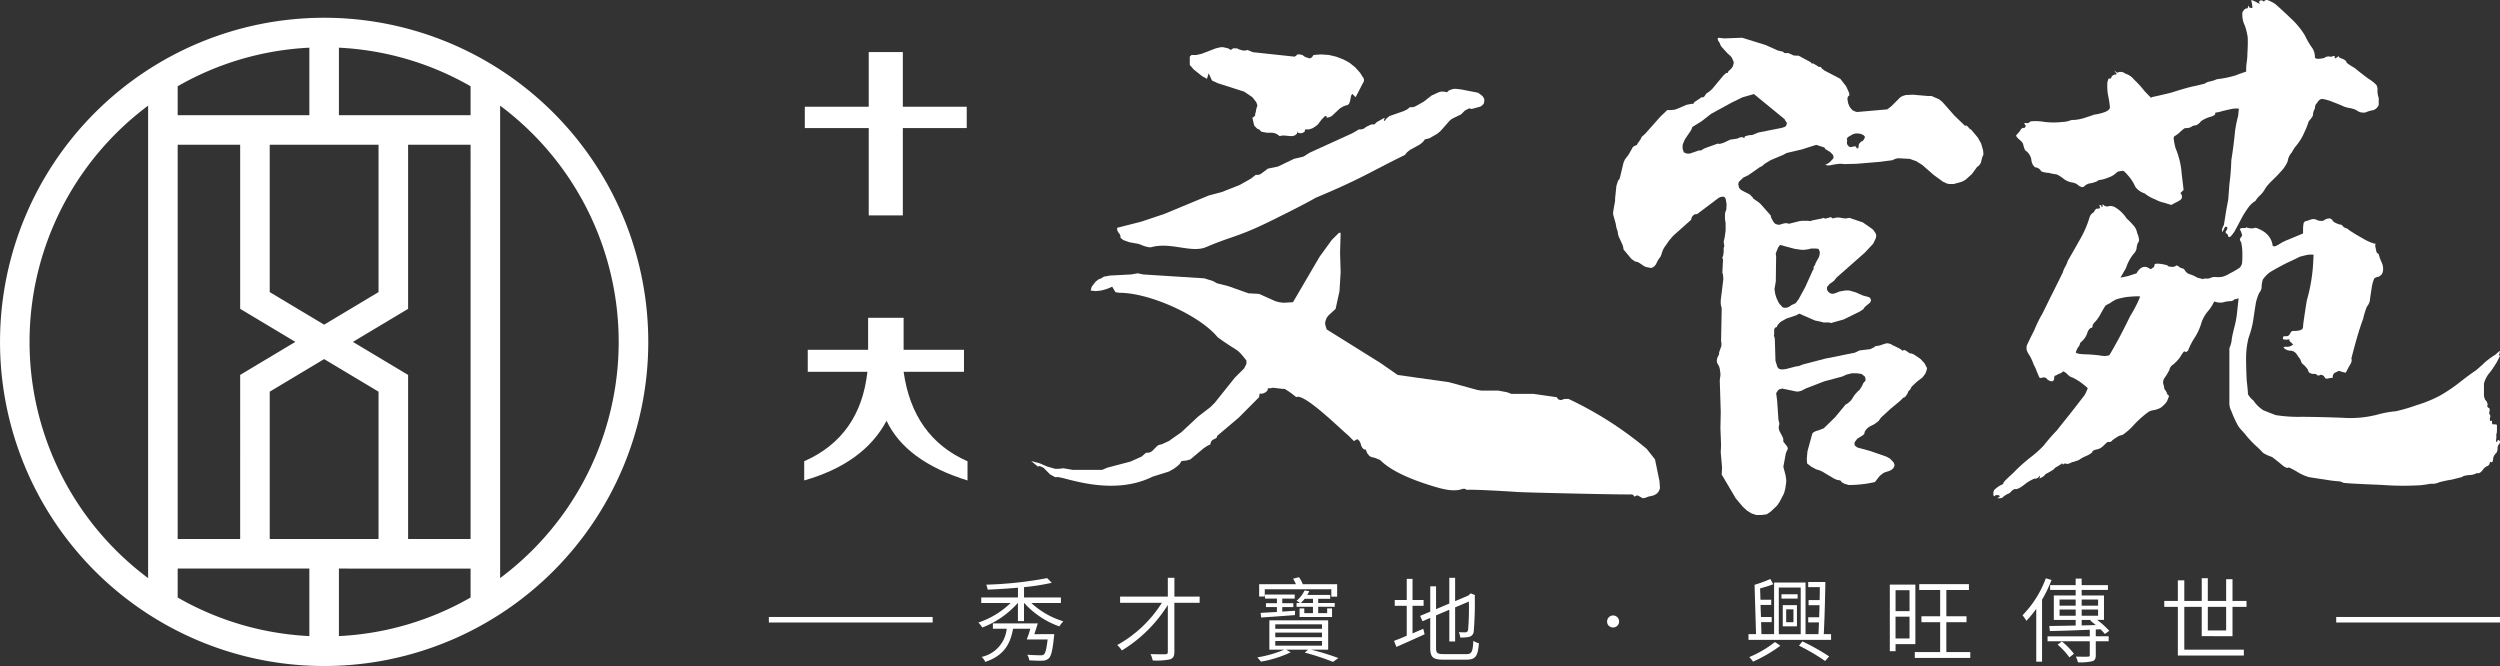 <svg xmlns="http://www.w3.org/2000/svg" width="479.126" height="127.641" viewBox="0 0 479.126 127.641">
  <rect x="0" y="0" width="479.126" height="127.641" fill="#333333" stroke="none"/>
  <g id="Logo_bottom" transform="translate(-634.679 -188.734)">
    <path id="Path_38" data-name="Path 38" d="M956.777,248.32V242.7h2.684v-1.131h-2.684v-4.168h-1.22v4.168h-3.514v-4.363h-1.165v4.363h-3.34v-3.957H946.3v3.957h-2.6V242.7h2.6v9.327h12.648V250.9H947.537V242.7h3.34v5.615Zm-1.22-5.615v4.521h-3.514V242.7Zm-24.984,4.326.9-.034a11.8,11.8,0,0,1,.849.9l.83-.6a15.48,15.48,0,0,0-2.315-2.1h1.307v-4.682h-4.276v-1.06H932.9v-.918h-5.035v-1.255h-1.147v1.255h-4.893v.918h4.893v1.06h-4.186V245.2h4.186v1.076c-1.925.053-3.709.071-5.053.089l.108.97c2.048-.034,4.822-.14,7.648-.248v1.255h-8.091v.954h8.091v2.668c0,.211-.071.266-.353.282s-1.236.018-2.314-.016a4.41,4.41,0,0,1,.388,1.094,10.115,10.115,0,0,0,2.739-.2c.53-.158.691-.5.691-1.165v-2.668h2.47v-.954h-2.47Zm.44-2.631h-3.145v-1.184h3.145Zm0-3.108v1.184h-3.145v-1.184Zm-7.384,0h3.092v1.184h-3.092Zm0,3.108v-1.184h3.092V244.4Zm4.239.8h1.856l-.213.142c.337.245.706.546,1.062.846l-2.7.071Zm-4.611,4.734a13.985,13.985,0,0,1,2.262,2.452l.867-.7a14.307,14.307,0,0,0-2.3-2.349ZM921,237.229a20.014,20.014,0,0,1-4.468,7.081,7.837,7.837,0,0,1,.741,1.062,19.319,19.319,0,0,0,1.89-2.3V253.2h1.112V241.326a25.418,25.418,0,0,0,1.819-3.78Zm-19.069,14.13v-5.723H905.8v-1.131h-3.867v-5.033h4.328v-1.131h-9.522v1.131h4.01v5.033H897.16v1.131h3.585v5.723h-4.859v1.131h10.634v-1.131Zm-5.937-1.519V238.429H891.1V251.2h1.1v-1.358Zm-3.8-1.078v-4.186h2.684v4.186Zm2.684-9.256v4.01H892.2v-4.01Zm-16.435,8.425c.14-2.7.264-6.923.3-10h-3.285v.989h2.227c0,.778-.018,1.626-.037,2.473h-2.12v.991h2.1c-.016.775-.053,1.553-.071,2.312h-2.1v.989h2.067c-.035.812-.071,1.574-.106,2.243h-2.473v-9.891h-6.024v9.891H866.5l-.071-2.3h2.032v-.989h-2.051l-.087-2.315h2.048v-.989H866.31l-.073-2.172c.849-.229,1.785-.512,2.526-.8l-.564-1a26.8,26.8,0,0,1-3.021,1.11l.282,9.451h-1.448v1.1h15.828v-1.1ZM869.824,239h4.2v8.937h-4.2Zm.512,1.289v.83h3.092v-.83Zm.248,6.145H873.3v-4.06h-2.718Zm.654-3.266h1.395v2.473h-1.395Zm2.454,6.962a40.383,40.383,0,0,1,5.017,2.948l.759-.883a41.025,41.025,0,0,0-5.122-2.879Zm-4.611-.69a20.688,20.688,0,0,1-4.911,2.879,6.139,6.139,0,0,1,.709.883,28.033,28.033,0,0,0,5.246-3.055Zm-31.086-2.792a1.15,1.15,0,1,0-1.078-1.131A1.1,1.1,0,0,0,837.995,246.643Zm-32.447,5.106c-1.184,0-1.413-.232-1.413-1.186v-6.235l2.542-1.078v6.079h1.115v-6.537l2.631-1.113a50.684,50.684,0,0,1-.142,5.4c-.087.408-.282.5-.546.5-.195,0-.8,0-1.236-.034a3.853,3.853,0,0,1,.282,1.025,8.134,8.134,0,0,0,1.624-.108,1.145,1.145,0,0,0,.954-1.112,62.06,62.06,0,0,0,.195-6.677l.053-.229-.83-.337-.211.2-.264.232-2.51,1.06v-4.468h-1.115v4.927l-2.542,1.078v-4.381h-1.112v4.858l-1.943.812.459,1.025,1.484-.638v5.758c0,1.8.546,2.243,2.507,2.243h4.452c1.8,0,2.172-.759,2.367-3.143a3.037,3.037,0,0,1-1.062-.477c-.122,2.085-.3,2.562-1.342,2.562Zm-5.918-9.258h2.119v-1.113H799.63v-4.044h-1.113v4.044h-2.3v1.113h2.3v5.741c-.92.388-1.766.743-2.438.973l.461,1.165c1.535-.672,3.514-1.555,5.4-2.42l-.248-1.044c-.707.284-1.395.585-2.067.885ZM783.458,250.9v-5.615h-11.27V250.9h2.86a22.4,22.4,0,0,1-5.175,1.484,10.091,10.091,0,0,1,.707.814,21.837,21.837,0,0,0,5.689-1.785l-.849-.514h4.2l-.654.569a45.265,45.265,0,0,1,5.423,1.782l1.023-.741a46.785,46.785,0,0,0-5.262-1.61Zm-10.139-4.856h8.955v.865H773.32Zm0,1.592h8.955v.881H773.32Zm0,1.606h8.955v.9H773.32Zm-2.7-4.505c1.711-.106,4.134-.282,6.48-.459l.018-.83c-.83.053-1.659.105-2.454.161v-.867h2.12V242h-2.12v-.883h2.386v-.778h-5.689v.778h2.278V242h-2.1v.741h2.1v.938c-1.2.069-2.262.122-3.126.174Zm14.1-2.048v-.725H781.55v-.812h2.3v-.741h-4.4c.142-.229.264-.459.388-.707l-.9-.142a6.121,6.121,0,0,1-1.535,1.977,2.914,2.914,0,0,1,.651.424H777.4v.725h3.143v1.22h-1.661V243h-.9v1.642H784.2V243h-.936v.9H781.55v-1.22Zm-6.519-.725a7.582,7.582,0,0,0,.759-.812h1.59v.812Zm-6.888-2.631h12.754v1.413h1.113V238.36h-6.59a5.752,5.752,0,0,0-.723-1.342l-1.131.282a10.013,10.013,0,0,1,.548,1.06h-7.049v2.365h1.078Zm-12.481,1.395h-4.84v-3.6H752.73v3.6h-9.148v1.2h8a23.56,23.56,0,0,1-8.551,8.09,4.949,4.949,0,0,1,.885,1.041,26.8,26.8,0,0,0,8.813-8.726v8.974c0,.353-.14.459-.493.477-.335,0-1.555.018-2.826-.034a5.083,5.083,0,0,1,.424,1.218,12.223,12.223,0,0,0,3.319-.211c.583-.213.83-.567.83-1.45v-9.38h4.84Zm-26.595,1.236V240.9h-7.065v-1.98a43.139,43.139,0,0,0,5.317-.83l-.883-.9a72.833,72.833,0,0,1-11.676,1.255,3.726,3.726,0,0,1,.266.954c1.853-.071,3.868-.2,5.81-.372V240.9h-7.031v1.057H722.6a16.171,16.171,0,0,1-6.182,3.746,6.588,6.588,0,0,1,.759.954,17.408,17.408,0,0,0,6.8-4.7H724v3.482h1.165v-3.482h.037a16.548,16.548,0,0,0,6.73,4.489,6.725,6.725,0,0,1,.775-.973,15.841,15.841,0,0,1-6.145-3.516Zm-5.086,5.971c.211-.654.459-1.395.654-2.067h-8.6v1.025h2.649a6.152,6.152,0,0,1-4.806,5.4,2.876,2.876,0,0,1,.688.954c3.656-1.218,4.824-3.514,5.335-6.359h3.3a15.151,15.151,0,0,1-.688,2.067h4.01c-.213,1.819-.424,2.613-.725,2.879a1.053,1.053,0,0,1-.688.142c-.39,0-1.432-.018-2.491-.108a2.566,2.566,0,0,1,.388,1.078c1.025.071,2.014.089,2.491.071a1.772,1.772,0,0,0,1.236-.44c.477-.443.743-1.539,1.007-4.134a4.706,4.706,0,0,0,.053-.514Z" transform="translate(105.764 62.339)" fill="#fff"/>
    <rect id="Rectangle_23" data-name="Rectangle 23" width="31.39" height="1.06" transform="translate(782.032 306.977)" fill="#fff"/>
    <rect id="Rectangle_24" data-name="Rectangle 24" width="31.39" height="1.06" transform="translate(1082.415 306.977)" fill="#fff"/>
    <path id="Path_39" data-name="Path 39" d="M730.53,297.665a56.463,56.463,0,0,0,0-90.543Zm-67.464-90.543a56.459,56.459,0,0,0,0,90.543Zm30.9,101.656v-12.94H668.729v5.547A56.151,56.151,0,0,0,693.963,308.778Zm5.666-12.94v12.94a56.151,56.151,0,0,0,25.234-7.393v-5.547Zm-5.666-86.891V196.011a56.121,56.121,0,0,0-25.235,7.391v5.547Zm5.666-12.937v12.937h25.234V203.4A56.12,56.12,0,0,0,699.629,196.011Zm-18.924,94.163V258.724l10.575-6.331-10.575-6.331V214.614H668.729v75.559Zm26.519,0V261.936L696.8,255.694l-10.428,6.242v28.237Zm5.666-75.559v31.449l-10.577,6.331,10.577,6.331v31.449h11.974V214.614Zm-26.521,0v28.237l10.428,6.242,10.428-6.242V214.614ZM696.8,190.276a62.119,62.119,0,1,1-62.117,62.117A62.118,62.118,0,0,1,696.8,190.276Z" transform="translate(0 1.862)" fill="#fff"/>
    <path id="Path_292" data-name="Path 292" d="M315.23,548.5l-.852-.641-3.275-.633-.963-.11h-.422l-.423.11-.54.211-.313.321-.641-.11h-.532l-.422.11-1.384.633-1.494,1.173-1.705.955-.422.109h-.532l-.532.43-.641.313-2.744.962-.532.422-.422.532-.11-.1v-.11l.11-.211v-.212l-1.494.844-.422.43h-.532l-.321.11-.641.311-.642.431-.422.1h-.422q-.643.389-1.283.751l-8.172,3.723-1.173.742-1.807.43-3.09,1.486-1.6.32-.422.11-.212.211-1.173.852-.43.1h-.423l-.953.743L268.7,565.53l-3.512,1.384-2.448.642-8.492,3.529-4.474,1.494-4.575,1.164v.431l.211.422.321.431.11.321v.313l.532.43,1.173.422,1.806.321,1.064.43.852.211h.422c3.823-1.086,7.7,1.192,10.6-.049,4.918-2.113,6.119-1.9,12.653-5.147,3.5-1.738,6.437-3.21,8.321-4.3,8.875-3.708,10.476-4.978,17.086-8.2l.43-.532.532-.422,1.917-1.064.532-.43.422-.532.853-.211,1.494-.852.633-.532c2.434-2.666,1.362-1.928,3.943-3.191l.742-.742.827-.431.321.11h.211l1.6-.43.313-.211.321-.321.11-.422v-.532Zm-6.474,54.828-9.784-1.376-3.385-2.348-10.223-6.381-.211-.643-.109-.532.109-.531.211-.532.321-.43,1.384-1.275.744-3.4.219-3.621-.11-3.723.11-3.833h-.321l-1.384,1.384-2.321,3.191-5.107,8.728-1.815.11-.844-.11-.751-.211-3.082-1.384-2.026-.109-3.917-1.385-2.127-.532-.742-.422-1.706-.532-11.682-.742-1.064-.22-1.283.22-4.044.211-1.165.211-.515.321-.532.211-.532.422-.742.962-.212.743.954.11,1.064-.11,1.148-.321.963-.422.633,1.064.752.11c5.91,0,15.522,4.441,18.816,8.509,4.161,3.032,3.477,1.844,5.529,4.474v.633l-.422.852-1.815,1.816-3.823,4.786-.853.853-2.346,1.806-3.191,2.98-2.424,1.705-1.384.633-.532.11-.321.212-.962.963-.313.21-.43.11h-.422l-.852.742-2.127.954-4.474,1.174-.955.422h-5.622l-1.807-.313-.852.1h-.742l-1.494-.422-1.486-.642-1.6-.422,1.283,1.064.321-.11.743.321L232.343,621l.963.532h.312c.945-.3,10.318,3.92,18.394-.1l3.089-.963.955-.532.827-.633.321-.321.321-.532.962-.109.743-.212L261.778,616l.642-.43.641-.321.1-.422.109-.211.212-.211.641-.321.211-.21v-.219l4.153-3.512,3.917-3.934.1-.641.11-.1.11.1.532-.1.422-.219.321-.313.1-.431h.43l.532-.11,1.806.221h.43a15.42,15.42,0,0,1,2.229,1.595c1.407-.925,8.559,6.185,9.986,7.344l1.063,1.064.532-.321h.212l.321.321.211.422.11.431.212.422.32.321h.321l.321.743.422.531.43.212.532.11,1.064.422c2.4,2.444,7.143,4.156,10.771,5.22,1.77.52,3.673.878,5.065.317h.422l.4.212c.445-.146,6.616.184,9.646.393,1.746.12,21.483.561,21.917.46l.321.109.11.211.11.11.422-.219h.211l.963.532.532-.1.532-.21.954-.219.43-.211.312-.212.321-.422.211-.54-.1-1.376-.853-4.153-1.595-2.026a69.079,69.079,0,0,0-14.983-9.572h-.752l-.633.211h-.212l-.321-.11-.212-.21-.109-.212-4.449-.641h-4.254l-.853-.321-1.705-.313h-3.191l-.743-.11Zm-43.676-64.2-.954.219-2.769,1.064-.954.211h-.962l-.321.321v1.595l.742.853,1.6,1.275.954.532.321-1.063.641,1.384,1.165.532,5.006,1.6,1.571,1.064.751.963.211.633-.211.641-.11.642-.11.313v.321l-.211.211-.321.219.321,1.385.11.211.532.531.321.1.422.431,1.063.211h1.064l.532.109.43.211.422.321.532-.11h.43l1.063.11h.422l.43-.11.422-.321.212-.532v.321l.532.109.431-.109.321-.211.1-.431h.742l.642-.211a4.568,4.568,0,0,0,.531-.321l.532-.422.726-.962.634-.633h.219l.1.1v.219l.532-.11.431-.211,1.6-1.494a4.546,4.546,0,0,0,.532-.32l.532-.211.422-.1.22-.22.1-.21.11-.321.212-1.063.211-.321.642.642,1.595-3.081V545.2l-.742-1.173-.962-1.063-1.064-.852-1.165-.633-1.384-.532-1.384-.321-1.494-.109-1.469.109-.211.321-.211.21-.211.11h-.11l-.422-.11-.531-.21-.431-.321-.532-.109h-.422l-.219.219-.313.211-7.985-.853-1.064-.43-.405.109h-.422l-.751-.21-.422-.212h-.743l-.43.313-.532-.313-.954-.219Z" transform="translate(603.581 -341.353)" fill="#fff"/>
    <path id="Path_293" data-name="Path 293" d="M432.977,577.056l.875-.125.438-.125h.938l.5.063.125.25.125.357v.188l-.063.438-.125.375-.625,1.125-.126.438-.124.063-.125.25v.438l-.125.125-1.5,3.314-1.251,2.3-.563.75-.688.313-.687.438-.376.125h-.491l-.188-.062-.188-.126-.125-.188-.313-.312-.249-.376-.376-.812-.249-.813-.125-.875.249-1.492.063-4.814-.062-.313v-.249l.438-1.108.375-.5,2.8.75,1.313.187Zm-3.752-25.045.125.25.188.25.126.249v.126l-.063.125-.063.25-.125.124-.188.125-.616.188-4.376.866-1.251.5h-.375l-.376.063-.625.188-.126.376-.188-.188-.25-.062-.555.125-.187.125-.249.063-1.251.187-1.188.563-.563.188-.312.063-.313-.062-2.438.875-.375.188-.375.25H412.8l-1.617.563-.438.063-.375-.063-.438-.188-.249-.687v-.625l.062-.313.376-.875,1.188-1.751.25-.617,1.8-1.125,1.751-1.376,4-2.188,2.054-1,2.189-.625m19.489,7.557h.438l.5.062.437.188.188.124.187.188v.251l-.124.25-.251.375-.25.063-.375.375-.126.188-.062.438v.188l-.188.187H443.1l-.063-.124-.125-.187-.125-.126-.688.126-.188.062-.375-.125-.125-.188-.124-.125-.063-.125-.063-.313.063-.375-.063-.437.313-.313.875-.5Zm15.988-6.556-1.438-.625h-.688l-2.867-.25-1.376.062-.625.188-.438.249-1.688,1.688-.813.625-5.743.5-.312-.062-.563-.25-.25-.25-.375-.5-.25-.625-.124-.75v-.187l.063-.251.125-.187.187-.126-.063-.482-.563-1.25-1.125-1.438-2.992-1.563-.437-.313-.376-.438-.25.062-1-.625-.188-.062h-.25l-.188-.25-2.313-1.241h-.5l-.5-.063-.937-.438h-.626l-.241-.062-.062-.062-.063-.124-1.062-.25-2.376-1.064-4.439-1.375-3.43.125-1.126-.125-.125.125v.25l.188.374.188.25.125.375.188.313,1.125,1.251.625.563.25.313.313.679.063.312-.063.313-.124.375-.251.376-.375.375-.124.063-.063.062-.063.188-.062.126-.063.062h-.251l-.5.438-2.188,2.627-.563.5-.562.375-.375.545-.125.125-.188.062h-.313l-.188.188L412,548.7l-.188.188-.063.188h-.376l-.937.188-1.75.751-.563.187-.688.062h-.688l-1.312,1.251-2.931,3.3-.688.626-.063.188-.125.25-.625.875-.062.188-.563.25-.251.188-.124.249-.635,1.126-.75,1-.25.563-.75,3.117-.312.375-.313,1-.25,2.438v.438l-.376,2.126v.438l.5,1.8.125.75.25.75.063.5.124.438.75,1.626.125.437.063.438,1.5,1.8.7.5.375.062.313.125,1.125.75.313.124.687.125.188.062.428-.125.313-.25.251-.312.436-.876.5-.688.374-1.108.251-.5,1-1.438.75-.876,3.439-3.063.125-.5.125-.179.313-.312.187-.063.428-.063,4.064-3.064.375-.187.375-.063h.188l.188.063.124.125.125.187.188,1.063-.063,1.063-.187.438-.063.438v.866l.125.875v1.376l-.187,1.313-.188.813.125.875-.125.313v.732l-.063.563-.062.25-.125.313.125.438-.125,2.438.125.438.063.813-.5,4.055v.75l.187.813-.124,6.242.063.313v.625l-.438,1.25v.313l-.375.813-.063.438v.188l.063.25.375.687.125.439.125.875v.428l-.125.876.188,6.11-.063,3.126.125,3.189-.063,1.429.25,2.877-.063,1.375,2.689,4.555,1.366,1.625.75.688.875.563.938.313h1l1-.125.75-.5,1.251-1.188.5-.75.813-1.563.241-.866.188-1.313v-.437l-.125-.876-.428-1.626.491-2.626.375-.813-.125-.438-.741-.928v-.5l-.125-.375-.625-1.189-.124-.437v-.438l.124-.5-.187-.75-.25-3.672-.188-1.438.375-.563.25-.188.564-.125,2.679.562h.375l.313-.063.375-.124.689-.375,3.563-1.376,3.492-.937.814-.367,1-.25h1l.875.125.625.492.125.375v.438l-.249.25-.188.25-.251.562-.5.751-.25.187-.625.689-.687,1.063-.625.563-.438.251-2,2.42-2.179,2.126-1.125.438-.313.062-.5.25-.251.251-.937,3.429-.125,1.5.063.812.813.625.938.5.625.188.564.25,2.179,1.313.563.25.688.124.313.375.437.25.875.25a22.012,22.012,0,0,0,4.993-.563l.938-1.188.625-.5.375-.188.813-.25.375-.187.313-.25.125-.125.063-.188.125-.188v-.25l-.125-.375-.251-.313-.5-.5-.688-.375-3.055-1.063-2.5-.688-.5-.375v-.179l-.063-.25.125-.312.437-.563,1-.625.313-.25.124-.5.25-.375.375-.375.375-.25.868-.438.75-.563.5-.688,1.75-1.608,1.875-1.563.625-.625.249-.062.188-.188.313-.437.249-.564.375-.375.126-.313.187-.25.929-.875,1.063-.813.563-.742.25-.687.062-.375-.5-.938-.75-.812-1.3-.875-.5-.188h-.25l-.814-.562-.188-.063h-.187l-.188.126-.5-.375-1.126-.563-.313-.125-.25-.188-.375-.125-.376-.062-.375.063-1.126.375-.813.125-.188.188-.741.375-2.063.251-.938.437L437.04,597.9l-4.314,1.126-.812.312-.5.063-1.939.5-.491.062h-.438l-.437-.124-.251-.313-.375-1.188-.126-4.127-.062-.375-.126-.375.063-.188v-.929l.063-.188.125-.187.313-.125.124-.312.188-.25.437-.438,1.116-.625,1.876-.625.562-.313,3,1.313,1.189.25.437.125h1.179l.251.124,2.438-.687,3.064-1.5.75-.5.188-.313.249-.251.626-.5.249-.25.125-.312v-.125l-.062-.188-.063-.124-.188-.188-1.313-.375-1.25-.563-1.313-.375h-.688l-1.125.188-.938.375-.313.062h-.312l-.313-.125-.313-.25-.116-.188-.125-.251v-.375l.063-.179.125-.125.3-.375.813-.563.563-.688L444.6,577.6l1.617-1.733.5-1.062.062-.313v-.313l-.124-.313-.375-.563-.251-.25-1.8-1.25-2.563-.875-.813.125-1.187-.188h-.438l-.375.062-.375.125-.249-.188-.188-.063-.929.25h-.188l-.188-.125-.374.125-1.876.375-.313.126-.5-.063H432.6l-.5.063-2,.5-.625-.125-.616.125-.563.188h-.313l-.249-.063-.313-.125-.188-.188-.188-.251-.375-.687-.125-.491-1.939-2.189-.437-.375-.938-.626-.126-.249-.562-.563-1.376-.688-.375-.25-.178-.188-.126-.188-.125-.563v-.187l.125-.375.867-.814.938-.437,2.125-1.492.5-.25.5-.438,1.126-.688,2.5-1.062.553-.313,2.939-.688,2.752-.875,1.563.5.188.313.929.562.5.5.125.312v.376l-.687.75-.679.438-.25.063.438.125h.428l.938-.188.938-.125h.438l.5.062,2.376-.062,4.493-.375,2.376-.313.376-.188.375-.125.376-.062,2.188.125,1.241.437,1.188.75,2.126,1.867L459.585,564l.813.375.438.062h.813L463.22,564l.689-.375,1.188-1.063,1.054-1.429.313-.188.375-.562.25-1,.25-.625-.062-.75-.375-1.313-.625-1.125-1.242-1.5-.375-.242-.25-.313-.25-.249h-.375l-2.01-1.939L459.46,548.7Z" transform="translate(547.468 -340.44)" fill="#fff"/>
    <path id="Path_294" data-name="Path 294" d="M533.8,582.932a24.414,24.414,0,0,1-1.661,3.139q-1.306,2.678-2.374,4.654-1.543,2.787-1.662,2.9a3.3,3.3,0,0,1-1.662.053,28.146,28.146,0,0,0-3.086-.242q-1.662-.066-1.662-.422s.118-.273.356-.817a1.663,1.663,0,0,0,.475-.931l.593-.57a3.746,3.746,0,0,0,.831-1.509,1.87,1.87,0,0,1,.594-.808.3.3,0,0,0,.356-.342q0-.356.593-.926a8.1,8.1,0,0,0,1.068-1.619q.593-1.046.831-1.392a7.292,7.292,0,0,1,.831-.442,6.928,6.928,0,0,1,1.305-.778,17.706,17.706,0,0,1,1.78-.405q.712-.09,2.018-.157l.712.028Zm24.582-57.392a.67.67,0,0,0-.474.1q-.119.352-.475-.018a1.2,1.2,0,0,0-.474.041c-.079.037-.119.173-.119.411l.238.246-.593-.26a4.338,4.338,0,0,0-1.187-.522s.04.16.118.48a7.388,7.388,0,0,1,.119.955q0,.237-.594-.024c-.158-.323-.237-.4-.237-.246a.808.808,0,0,1-.059.353c-.039.078-.138.114-.3.107s-.4.222-.713.684a4.754,4.754,0,0,0,.475,2.63,12.9,12.9,0,0,1,.534,2.217,29.077,29.077,0,0,1-.059,3.024,11.632,11.632,0,0,1-.118,1.657,9.923,9.923,0,0,0-.118,1.361v.534q-.119,0-2.137.746a19.218,19.218,0,0,1-3.442.694,7.558,7.558,0,0,1-1.305.423,2.6,2.6,0,0,0-1.069.432q-1.187.309-2.136.509-1.068.2-4.392,1.25-2.967.713-3.56.809-.119.231-.356-.015l-1.069-1.111a20.038,20.038,0,0,0-2.017-2.216,3.361,3.361,0,0,0-1.662-1.134,1.453,1.453,0,0,0-1.306-.289c-.158.152-.356.1-.593-.142q-.119-.124-.178-.126c-.04,0-.02.039.059.121l.356.488q0,.119-.356.105a1.64,1.64,0,0,0-.594.333q-.119.469-.356.46c-.158-.085-.277-.011-.356.224a.88.88,0,0,1-.118.351,10.222,10.222,0,0,0,.118,2.616,20.98,20.98,0,0,1,.356,2.27q0,.712-1.543,1.126a8.069,8.069,0,0,1-1.424.3q-.594.214-1.9.637a8.922,8.922,0,0,1-2.018.395,1.615,1.615,0,0,0-.712.09,4.791,4.791,0,0,1-1.544.295,14.281,14.281,0,0,1-3.442-.017,10.115,10.115,0,0,0-2.611-.1,3.379,3.379,0,0,1-.474.337l-.713-.029a.5.5,0,0,0,.118.361q.238.129,0,.474-.237.23-.237.11-.475-.019-.712.565c-.4.46-.633.727-.713.8q-.237.229.831,1.1.475.493.475.73a7.317,7.317,0,0,0,.356,1.082,2.684,2.684,0,0,1,1.187,1.71,2.789,2.789,0,0,0,.3,1.08,4.643,4.643,0,0,0,.416.491,1.385,1.385,0,0,1,1.187.759,3.9,3.9,0,0,0,1.424.294,10.686,10.686,0,0,0,1.543.3,6.208,6.208,0,0,1,1.305.823,3.5,3.5,0,0,0,1.6.716,2.412,2.412,0,0,1,1.365.648,1.931,1.931,0,0,0,.652.263.629.629,0,0,0,.416-.221,2.14,2.14,0,0,1,1.306-.542q1.186-.309,1.305-.542a1.964,1.964,0,0,1,.475-.1,6.329,6.329,0,0,0,1.424-.419,4.148,4.148,0,0,0,1.781-1.116,5.279,5.279,0,0,1,1.068-.195q.238.01,1.068.992a8.014,8.014,0,0,1,1.306,2.069,3.415,3.415,0,0,0,1.78,1.257,7.135,7.135,0,0,0,2.018,1.149,6.1,6.1,0,0,0,1.78.664l1.306.408.83-.442q1.188-.545,1.188-.9.119-.59-.118-.717c-.079-.083-.119-.144-.119-.183s.079-.136.237-.287l.356-.343-.356-2.982a15.786,15.786,0,0,0-1.188-5.032,11,11,0,0,1-.356-1.794.669.669,0,0,1,.119-.471,5.932,5.932,0,0,0,1.187-.9q.712-.684.95-.674a2.291,2.291,0,0,0,1.068-.2,1.41,1.41,0,0,1,.831-.323.985.985,0,0,0,.415-.162,2.373,2.373,0,0,0,.653-.627,5.685,5.685,0,0,1,1.543-.77q1.188-.309,1.188-.665c0-.158.039-.235.118-.233a6.361,6.361,0,0,0,1.306-.3q1.3-.3,1.78-.4a5.454,5.454,0,0,1,1.068-.076q.356.014.238.246,0,.12-.118,1.183a23.629,23.629,0,0,0-.593,2.944q-.238,2.6-.712,5.55a42.983,42.983,0,0,1-.356,4.5q-.119,1.539-.238,3.076-.237,1.178-.474,2.593-.237,1.533-.356,2.241a2.554,2.554,0,0,0-.356.935v.475h0l.356-.579c.158-.47.356-.619.593-.452.158.164.079.439-.237.822v.3q0,.06.237.188a.714.714,0,0,1,.238.484c0,.079.08.122.238.128s.475-.338.949-1.031t.593-1.1q.594-1.1.831-1.57a17.936,17.936,0,0,1,1.424-2.2,4.579,4.579,0,0,1,1.187-1.02,4.683,4.683,0,0,1,.712-.922,4.931,4.931,0,0,0,1.188-1.5,9.8,9.8,0,0,1,1.305-1.492q.95-.912,1.662-1.714a6.5,6.5,0,0,0,1.306-1.966,3.192,3.192,0,0,1,.83-1.748,5.847,5.847,0,0,1,.831-1.273,10.153,10.153,0,0,0,1.544-2.55,15.735,15.735,0,0,0,.832-2.1,6.593,6.593,0,0,0,.712-.922,1.3,1.3,0,0,0,.118-.589,2.757,2.757,0,0,1,.356-.935,2.2,2.2,0,0,1,.119-.707l.356-.46a1.33,1.33,0,0,1,.831-.679,7.746,7.746,0,0,1,2.018.555q1.424.531,2.255.92a5.494,5.494,0,0,0,1.068.28,4.76,4.76,0,0,1,1.306.407,2.12,2.12,0,0,0,1.781.427,4.89,4.89,0,0,1,1.424-.418,1.693,1.693,0,0,0,1.068-1.026V544.31a3.909,3.909,0,0,1-.237-1.434,2.118,2.118,0,0,0-.178-1.016,6.37,6.37,0,0,0-1.484-1.186q-1.543-1.131-2.73-2.127a9.958,9.958,0,0,1-1.543-1.01.537.537,0,0,0-.238-.425,2.165,2.165,0,0,0-.594-.321q-.711-.265-.712-.5,0-.119-.118.114a2.444,2.444,0,0,1-.535.335c-.039,0-.059-.121-.059-.358-.079-.162-.238-.168-.474-.019q-.475.1-.594-.024a3.452,3.452,0,0,0-.594.094,1.741,1.741,0,0,1-.949.319,2.549,2.549,0,0,1-.89.023.786.786,0,0,1-.3-.19,3.19,3.19,0,0,0-.474-1.8,13.868,13.868,0,0,1-1.426-2.43,15.122,15.122,0,0,0-2.729-3.314q-1.663-1.609-2.967-2.729A6.564,6.564,0,0,0,558.387,525.54ZM570.349,567.4a1.832,1.832,0,0,0-1.187.428,2.378,2.378,0,0,1-1.068-.042,1.98,1.98,0,0,0-.831-.271,2.653,2.653,0,0,0-.831.2,3.228,3.228,0,0,1-.712.209q-.119,0-.357.342a6.65,6.65,0,0,0-.118,1.3v.712l-2.849,1.193a8.97,8.97,0,0,0-1.484.713,5.5,5.5,0,0,1-.772.444.75.75,0,0,1-.534.1l-.178-.066a3.768,3.768,0,0,0-.475-1.443,4.113,4.113,0,0,0-1.542-1.486q-1.188-.64-1.425-.531a1.024,1.024,0,0,1-.474.1,3,3,0,0,1-1.068-.161c-.079-.083-.118-.084-.118,0s-.237.109-.713.09q-.474.1-.474.219a1.278,1.278,0,0,0,.238.484,4.112,4.112,0,0,0,.178.6c.04.08-.019.237-.178.467a.623.623,0,0,0-.238.406,1.192,1.192,0,0,0,.238.544,9.849,9.849,0,0,1,.237,2.5,12.01,12.01,0,0,1-.059,1.541,1.934,1.934,0,0,1-.415.814,13.756,13.756,0,0,1-1.9,1.112,5.487,5.487,0,0,1-1.424.655,4.912,4.912,0,0,1-1.187.072,1.933,1.933,0,0,0-.949.081,1.892,1.892,0,0,1-1.068.195q-.474-.018-.474.1v.023q-.488-.123-1.17-.3a6.16,6.16,0,0,0-1.425-.65,1.611,1.611,0,0,1-.949-.75c-.159-.244-.317-.368-.475-.375a1.326,1.326,0,0,1-.653-.322q-.416-.312-.535-.2a1.252,1.252,0,0,1-1.068.195q-.595-.023-.594-.26l-.593-.143a6.725,6.725,0,0,0-1.306-.17,1.278,1.278,0,0,0-.416.043c-.118.034-.178.091-.178.17q0,.475-.357.579-.355.341-.474.219a2.161,2.161,0,0,0-.831-.39,1.406,1.406,0,0,0-1.187.428,3.007,3.007,0,0,0-.593.808q-.356.1-1.662.527l-1.424.3,1.068-1.857a8.524,8.524,0,0,1,1.424-2.673,1.979,1.979,0,0,0,.594-1.045,3.7,3.7,0,0,1,.237-1.059.847.847,0,0,0,.238-.643,3.694,3.694,0,0,0-.356-1.261,2.84,2.84,0,0,0-.534-1.267,13.416,13.416,0,0,0-1.484-1.543,6.828,6.828,0,0,0-2.136-2.1,1.953,1.953,0,0,0-1.188-.283,1,1,0,0,1-1.068-.161l-.119-.124-.059,0c-.039,0-.058.037-.058.116v.356a.219.219,0,0,1-.238-.247h0q0-.119-.237-.128t0,.357c0,.158-.039.255-.118.291a1.205,1.205,0,0,1-.475.04c-.158-.005-.357.224-.593.689a1.651,1.651,0,0,0-.831,1.035,19.866,19.866,0,0,1-1.9,4.316q-1.9,3.368-2.256,3.946l-.119.352a5.271,5.271,0,0,1-.415.874,4.018,4.018,0,0,0-.415.993q-1.424,2.911-2.255,4.54-1.544,3.144-1.662,3.376a23.406,23.406,0,0,0-1.543,3.143q-.95,1.862-1.424,2.911a2.039,2.039,0,0,0-.059.829,3.4,3.4,0,0,0,.534,1.089,10.2,10.2,0,0,1,.832,1.813,7.774,7.774,0,0,1,.593,1.329q.356.845.475,1.087c.078.162.317.17.712.029a.789.789,0,0,1,.831.389q.713.5,1.069.28.237-.11.237-.585t.357-.46a2.452,2.452,0,0,1,.949-.437q.356-.342.475-.337a2.528,2.528,0,0,1,.712.5q.595.617.95.631a11.652,11.652,0,0,1,1.543.892q1.662,1.253,1.424,1.244a8.2,8.2,0,0,1-.593,1.282l-2.138,2.764q-1.185,1.5-3.2,4.028a34.55,34.55,0,0,0-2.493,2.868,20.637,20.637,0,0,1-2.255,2.048,31.1,31.1,0,0,0-3.561,3.182q-1.9,1.706-1.9,1.943t-.593.451a5.891,5.891,0,0,0-1.187.9,1.635,1.635,0,0,0-.118,1c.079.2.158.243.238.128a.516.516,0,0,1,.474-.159q.475.019.475.2c0,.119-.1.213-.3.285s-.178.112.059.121a2.212,2.212,0,0,0,.712-.091,3.96,3.96,0,0,1,1.425-.893q.713-.8,1.068-.788.475.138,1.662-.766a7.878,7.878,0,0,1,2.018-1.225.887.887,0,0,0,.83-.323q.237-.346.237-.168a1.866,1.866,0,0,1-.118.529q-.12-.006.593-.333a1.921,1.921,0,0,0,.594-.57,16.5,16.5,0,0,0,1.543-.889,1.832,1.832,0,0,1,.712-.565l.712-.446c0-.08.079-.116.237-.11.08,0,.119.025.119.065v.059l-.119.114.237-.109q.119-.232.593-.1.237.128,1.069-.315a7.522,7.522,0,0,0,1.306-.422,6.859,6.859,0,0,1,1.424-.774q1.187-.547,1.187-.9,0-.119.712-.328a2.271,2.271,0,0,0,1.305-.661l.713-.684a.667.667,0,0,1,.475-.1.67.67,0,0,0,.594-.333,8.03,8.03,0,0,1,.83-.561,2.209,2.209,0,0,1,1.068-.432,11.134,11.134,0,0,0,2.255-1.987,20.355,20.355,0,0,1,2.67-2.387,2.049,2.049,0,0,1,1.009-.375,5.117,5.117,0,0,0,1.305-.424,2.774,2.774,0,0,0,.653-.508,4.952,4.952,0,0,0,.653-.746l.356-.876q.119-.292-.238-.425a3.07,3.07,0,0,0-.593-1.092,7.77,7.77,0,0,0-.238-1.078,1.515,1.515,0,0,1,.356-1.173,12.429,12.429,0,0,0,.83-1.392,1.522,1.522,0,0,1,.712-1.04,7.453,7.453,0,0,0,1.306-1.372q.713-1.159.831-1.154a.95.95,0,0,1,.356.133q0,.119.238-.228l.119,0a12.605,12.605,0,0,1,1.305-2.56,10.779,10.779,0,0,0,1.306-2.915,6.872,6.872,0,0,1,1.187-2.089,8.209,8.209,0,0,0,1.234-1.909,3.611,3.611,0,0,0,1.124.216,2.84,2.84,0,0,0,1.068-.194,2.446,2.446,0,0,0,.415-.043,2.859,2.859,0,0,1,.356-.045l.059,0,.119,0a.957.957,0,0,0,.3-.048,1.1,1.1,0,0,0,.415-.28l.831-.2-.118.945-.238,2.245a20.041,20.041,0,0,1-.474,2.355q-.356,1.411-.474,2.118a5.375,5.375,0,0,1-.475,1.88v10.386a3.175,3.175,0,0,0,.357,1.617,22.206,22.206,0,0,0,1.067,2.416,5.338,5.338,0,0,0,.95,1.343,11.051,11.051,0,0,1,.95,1.106,20.882,20.882,0,0,0,1.9,1.975,14.33,14.33,0,0,1,1.247,1.236,8.4,8.4,0,0,0,1.72.78q1.307,1,2.019,1.623.83.626,1.068.4.119-.114,1.662.778a9,9,0,0,0,2.255,1.039q.832.152,3.087.478a25.4,25.4,0,0,0,2.849.35,3.762,3.762,0,0,1,.712.266q.475.138,7.359.41a54.686,54.686,0,0,0,7.478.059q.83-.087,1.9-.281a3.17,3.17,0,0,0,1.663-.289,21.1,21.1,0,0,1,2.373-.5q1.663-.409,2.019-.514.118-.233,1.305-.364a3.211,3.211,0,0,0,1.246-.248q.06-.116.474-.1c.277.011.573-.2.891-.617a1.906,1.906,0,0,1,.83-.738.679.679,0,0,0,.475-.456c.079-.313.158-.428.238-.347a.229.229,0,0,0,.356-.1,3.192,3.192,0,0,0,.118-.708,2,2,0,0,1,.594-.926,1.526,1.526,0,0,0,.238-.881,1.161,1.161,0,0,1,.356-.876,2.419,2.419,0,0,0,.119-.411c0-.039-.04-.1-.119-.182q-.356-.252-.356-.014a.2.2,0,0,1-.238.227q-.119,0,0-.711v-.832q.119,0,.118-.826v-.712a.22.22,0,0,0-.237-.247l-.593-.023q-.119,0-.119-.48v-.238h0q-.355.224-.355-.014a.765.765,0,0,1,0-.594.55.55,0,0,0-.119-.6q-.119-.124,0-.594c.079-.313.04-.513-.118-.6q-.475-.257-.237-.6a1.431,1.431,0,0,0-.475-.969,2.585,2.585,0,0,1-.237-1.315v-1.781a5.2,5.2,0,0,1,1.187-2.209A21.559,21.559,0,0,0,602.4,594.9q.475-.931.594-1.164v-.119l-.119,0c0,.079-.02.118-.059.117l-.059,0h0a.879.879,0,0,1,.118-.352c.079-.393.119-.588.119-.588q-.12,0-.832.679a16.236,16.236,0,0,0-2.018,1.462q-.83.8-1.78,1.591-1.188.785-3.205,2.366a30.228,30.228,0,0,1-3.679,2.466,24.335,24.335,0,0,1-4.511,1.839,32.8,32.8,0,0,1-3.917,1.15,19.8,19.8,0,0,0-3.68.685,20.874,20.874,0,0,1-6.528.572q-3.8-.151-7.716-.187a28.363,28.363,0,0,1-5.1-.321q-1.07-.4-2.374-.925a6.3,6.3,0,0,1-1.9-1.856,4.187,4.187,0,0,1-1.068-1.229q0-.594-.238-2.621-.119-2.379-.118-4.278a15.888,15.888,0,0,1,.474-3.9,18,18,0,0,0,.949-3.761q.237-1.651.475-3.067a10.769,10.769,0,0,1,.593-1.758,2.332,2.332,0,0,0,.475-.93,5.919,5.919,0,0,1,.238-1.653,6.23,6.23,0,0,1,1.305-1.372q1.069-.671,3.205-1.772,2.374-1.094,2.492-1.207.712-.209,1.662-.409,1.069-.077,1.068.042s-.039.711-.118,2.132a32.269,32.269,0,0,1-1.187,6.6q-.712,4.482-.712,4.957a.7.7,0,0,1-.178.527,1.385,1.385,0,0,1-.653.271,5.551,5.551,0,0,1-1.068.077c-.237-.01-.435.161-.593.51a.762.762,0,0,1-.772.5c-.356-.015-.534.019-.534.1-.079.234-.079.393,0,.474a1.827,1.827,0,0,0,.949.038l.238.009q.119,0,0,.118t.356.489l.356.371-.356.223a1.639,1.639,0,0,1-.949.2,1.213,1.213,0,0,0-.475.041c-.079.036-.039.136.118.3a1.812,1.812,0,0,0,1.069.4,1.482,1.482,0,0,1,.949.334,2.489,2.489,0,0,1,.593.8,2.389,2.389,0,0,1,.593.973c0,.158.159.362.475.612a4.429,4.429,0,0,1,.831.983.956.956,0,0,0,.118.361q.119.242.713.384l.712.029a.534.534,0,0,0,.832.152.891.891,0,0,1,.831.507q.119.361.83.152a5.7,5.7,0,0,1,.713-.091.954.954,0,0,1,.356-.935,6.826,6.826,0,0,0,.653-.33q.178-.112.772.148l.712.148.594-1.164q.712-1.039.475-1.523,0-.119.83-3.173.831-2.934,1.424-4.454a15.054,15.054,0,0,1,.713-2.346,2.465,2.465,0,0,0,.594-1.282q0-.237.356-2.478a7.272,7.272,0,0,1,.415-1.527q.178-.349.89-.44a3.451,3.451,0,0,0,.534-.394,1.548,1.548,0,0,0,.3-.76,2.792,2.792,0,0,0-.238-1.553,8.723,8.723,0,0,1-.593-1.685.585.585,0,0,1-.415-.372c-.04-.16-.079-.339-.119-.539s-.058-.3-.058-.3a1.072,1.072,0,0,1,0-.712l-.06-.062c-.039-.041-.059-.022-.059.057a9.335,9.335,0,0,1-2.137-.915q-2.018-1.149-2.136-1.272a6.573,6.573,0,0,1-1.068-.754,1.254,1.254,0,0,1-.949-.631,1.955,1.955,0,0,0-.534-.14,4.892,4.892,0,0,1-1.128-.52Q570.7,567.415,570.349,567.4Z" transform="translate(510.814 -336.802)" fill="#fff"/>
    <path id="Path_295" data-name="Path 295" d="M164.018,601.813V597.6h11.567V591.47h6.806V597.6h11.568v4.216H182.391q1.768,12.525,12.247,17.148v3.676Q182.8,618.961,179.122,611.2q-4.355,8.17-15.784,11.433v-3.676q10.75-4.756,12.114-17.148Zm11.689-29.974V555.1H163.454v-4.088h12.252V540.539h6.533v10.476h12.247V555.1H182.24v16.736Z" transform="translate(625.467 -341.823)" fill="#fff"/>
  </g>
</svg>
